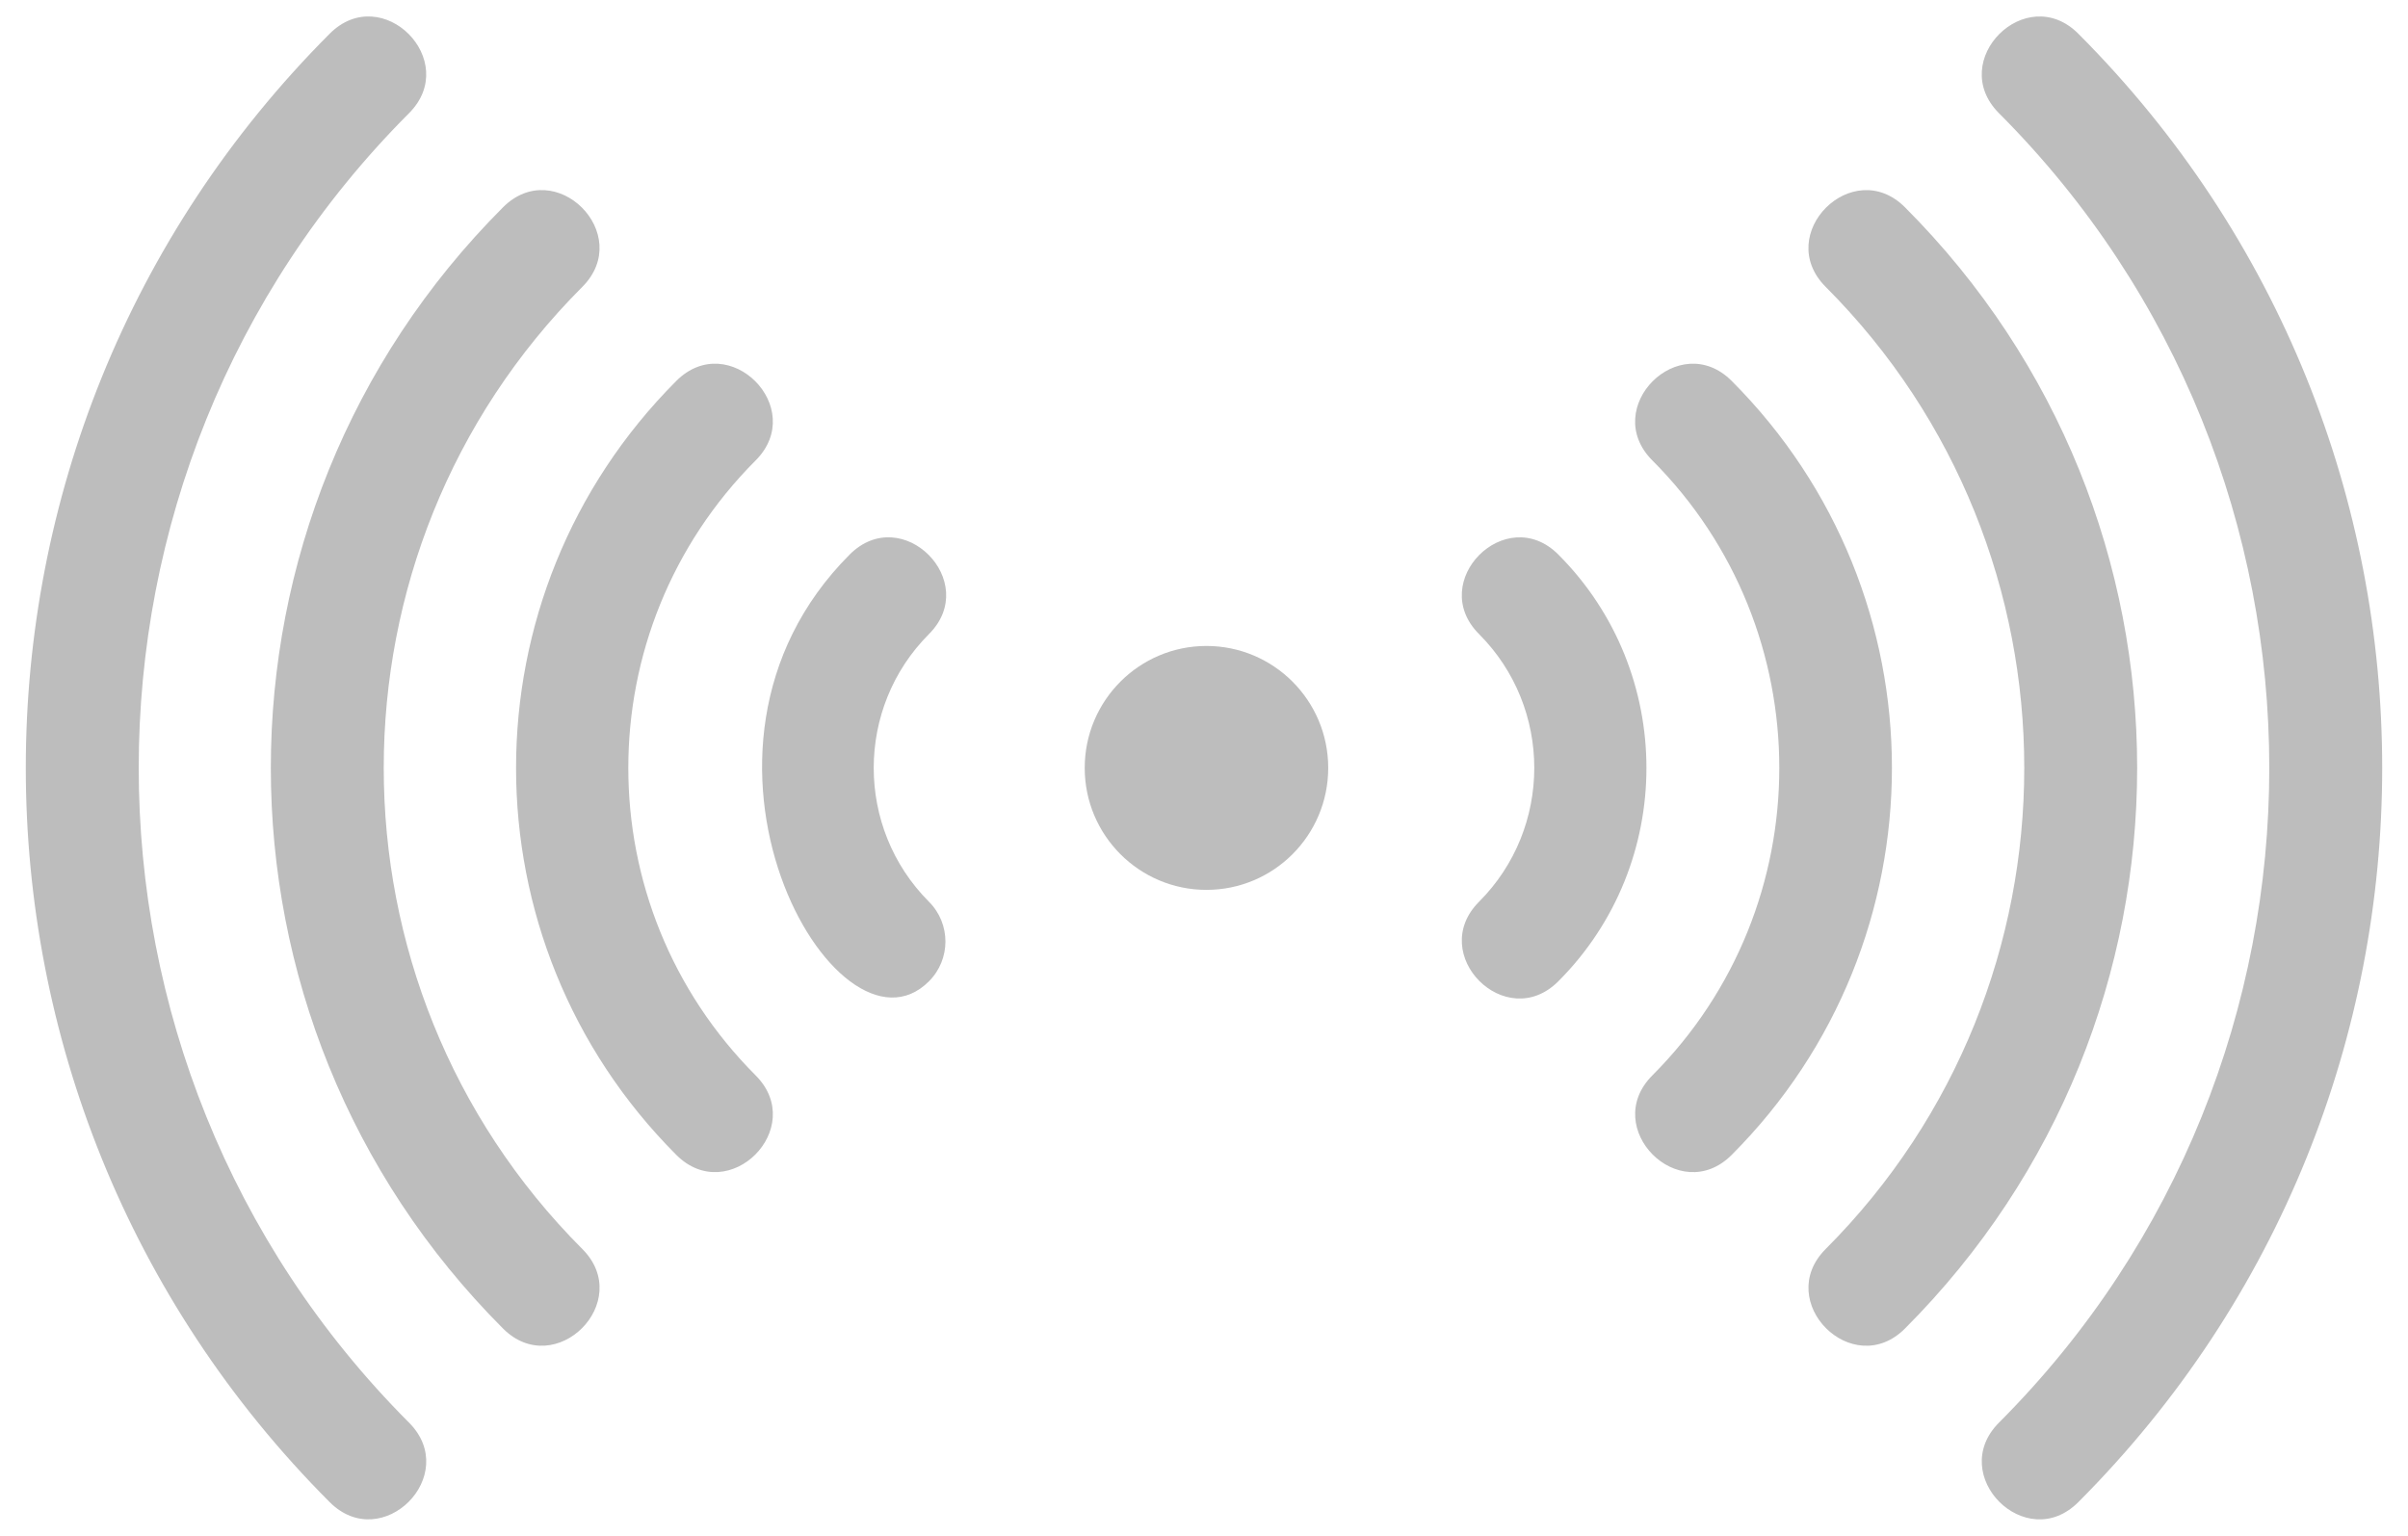 <svg width="58" height="37" viewBox="0 0 58 37" fill="none" xmlns="http://www.w3.org/2000/svg">
<path d="M48.148 2.727C56.829 11.424 56.829 25.576 48.148 34.273C46.885 35.538 48.795 37.455 50.059 36.188C59.819 26.41 59.818 10.589 50.059 0.812C48.797 -0.453 46.883 1.46 48.148 2.727Z" fill="#BDBDBD"/>
<path d="M43.973 6.91C50.352 13.3 50.352 23.7 43.973 30.091C42.711 31.356 44.62 33.272 45.885 32.005C53.34 24.536 53.341 12.465 45.885 4.995C44.622 3.73 42.709 5.643 43.973 6.91Z" fill="#BDBDBD"/>
<path d="M39.799 11.092C43.876 15.177 43.876 21.823 39.799 25.908C38.536 27.173 40.446 29.089 41.71 27.823C46.856 22.666 46.857 14.334 41.71 9.177C40.447 7.912 38.534 9.825 39.799 11.092Z" fill="#BDBDBD"/>
<path d="M35.624 15.275C37.399 17.053 37.399 19.947 35.624 21.725C34.361 22.991 36.271 24.907 37.535 23.64C40.364 20.806 40.364 16.194 37.535 13.36C36.273 12.095 34.36 14.008 35.624 15.275Z" fill="#BDBDBD"/>
<path d="M7.941 0.812C-1.818 10.589 -1.819 26.409 7.941 36.188C9.204 37.453 11.116 35.54 9.852 34.273C1.171 25.576 1.171 11.424 9.852 2.727C11.114 1.462 9.205 -0.455 7.941 0.812Z" fill="#BDBDBD"/>
<path d="M12.115 4.995C4.66 12.464 4.659 24.535 12.115 32.005C13.378 33.271 15.291 31.357 14.027 30.091C7.648 23.7 7.648 13.3 14.027 6.91C15.289 5.644 13.38 3.728 12.115 4.995Z" fill="#BDBDBD"/>
<path d="M16.29 9.177C11.144 14.334 11.143 22.666 16.29 27.823C17.553 29.088 19.465 27.174 18.201 25.908C14.111 21.81 14.111 15.191 18.201 11.092C19.464 9.827 17.554 7.911 16.29 9.177Z" fill="#BDBDBD"/>
<path d="M20.465 13.36C15.717 18.117 20.158 25.863 22.376 23.64C22.904 23.111 22.904 22.254 22.376 21.725C20.601 19.947 20.601 17.053 22.376 15.275C23.638 14.01 21.729 12.093 20.465 13.36Z" fill="#BDBDBD"/>
<path d="M29.059 15.562C30.679 15.562 31.992 16.878 31.992 18.5C31.992 20.123 30.679 21.438 29.059 21.438C27.44 21.438 26.127 20.123 26.127 18.5C26.127 16.878 27.44 15.562 29.059 15.562Z" fill="#BDBDBD"/>
</svg>
